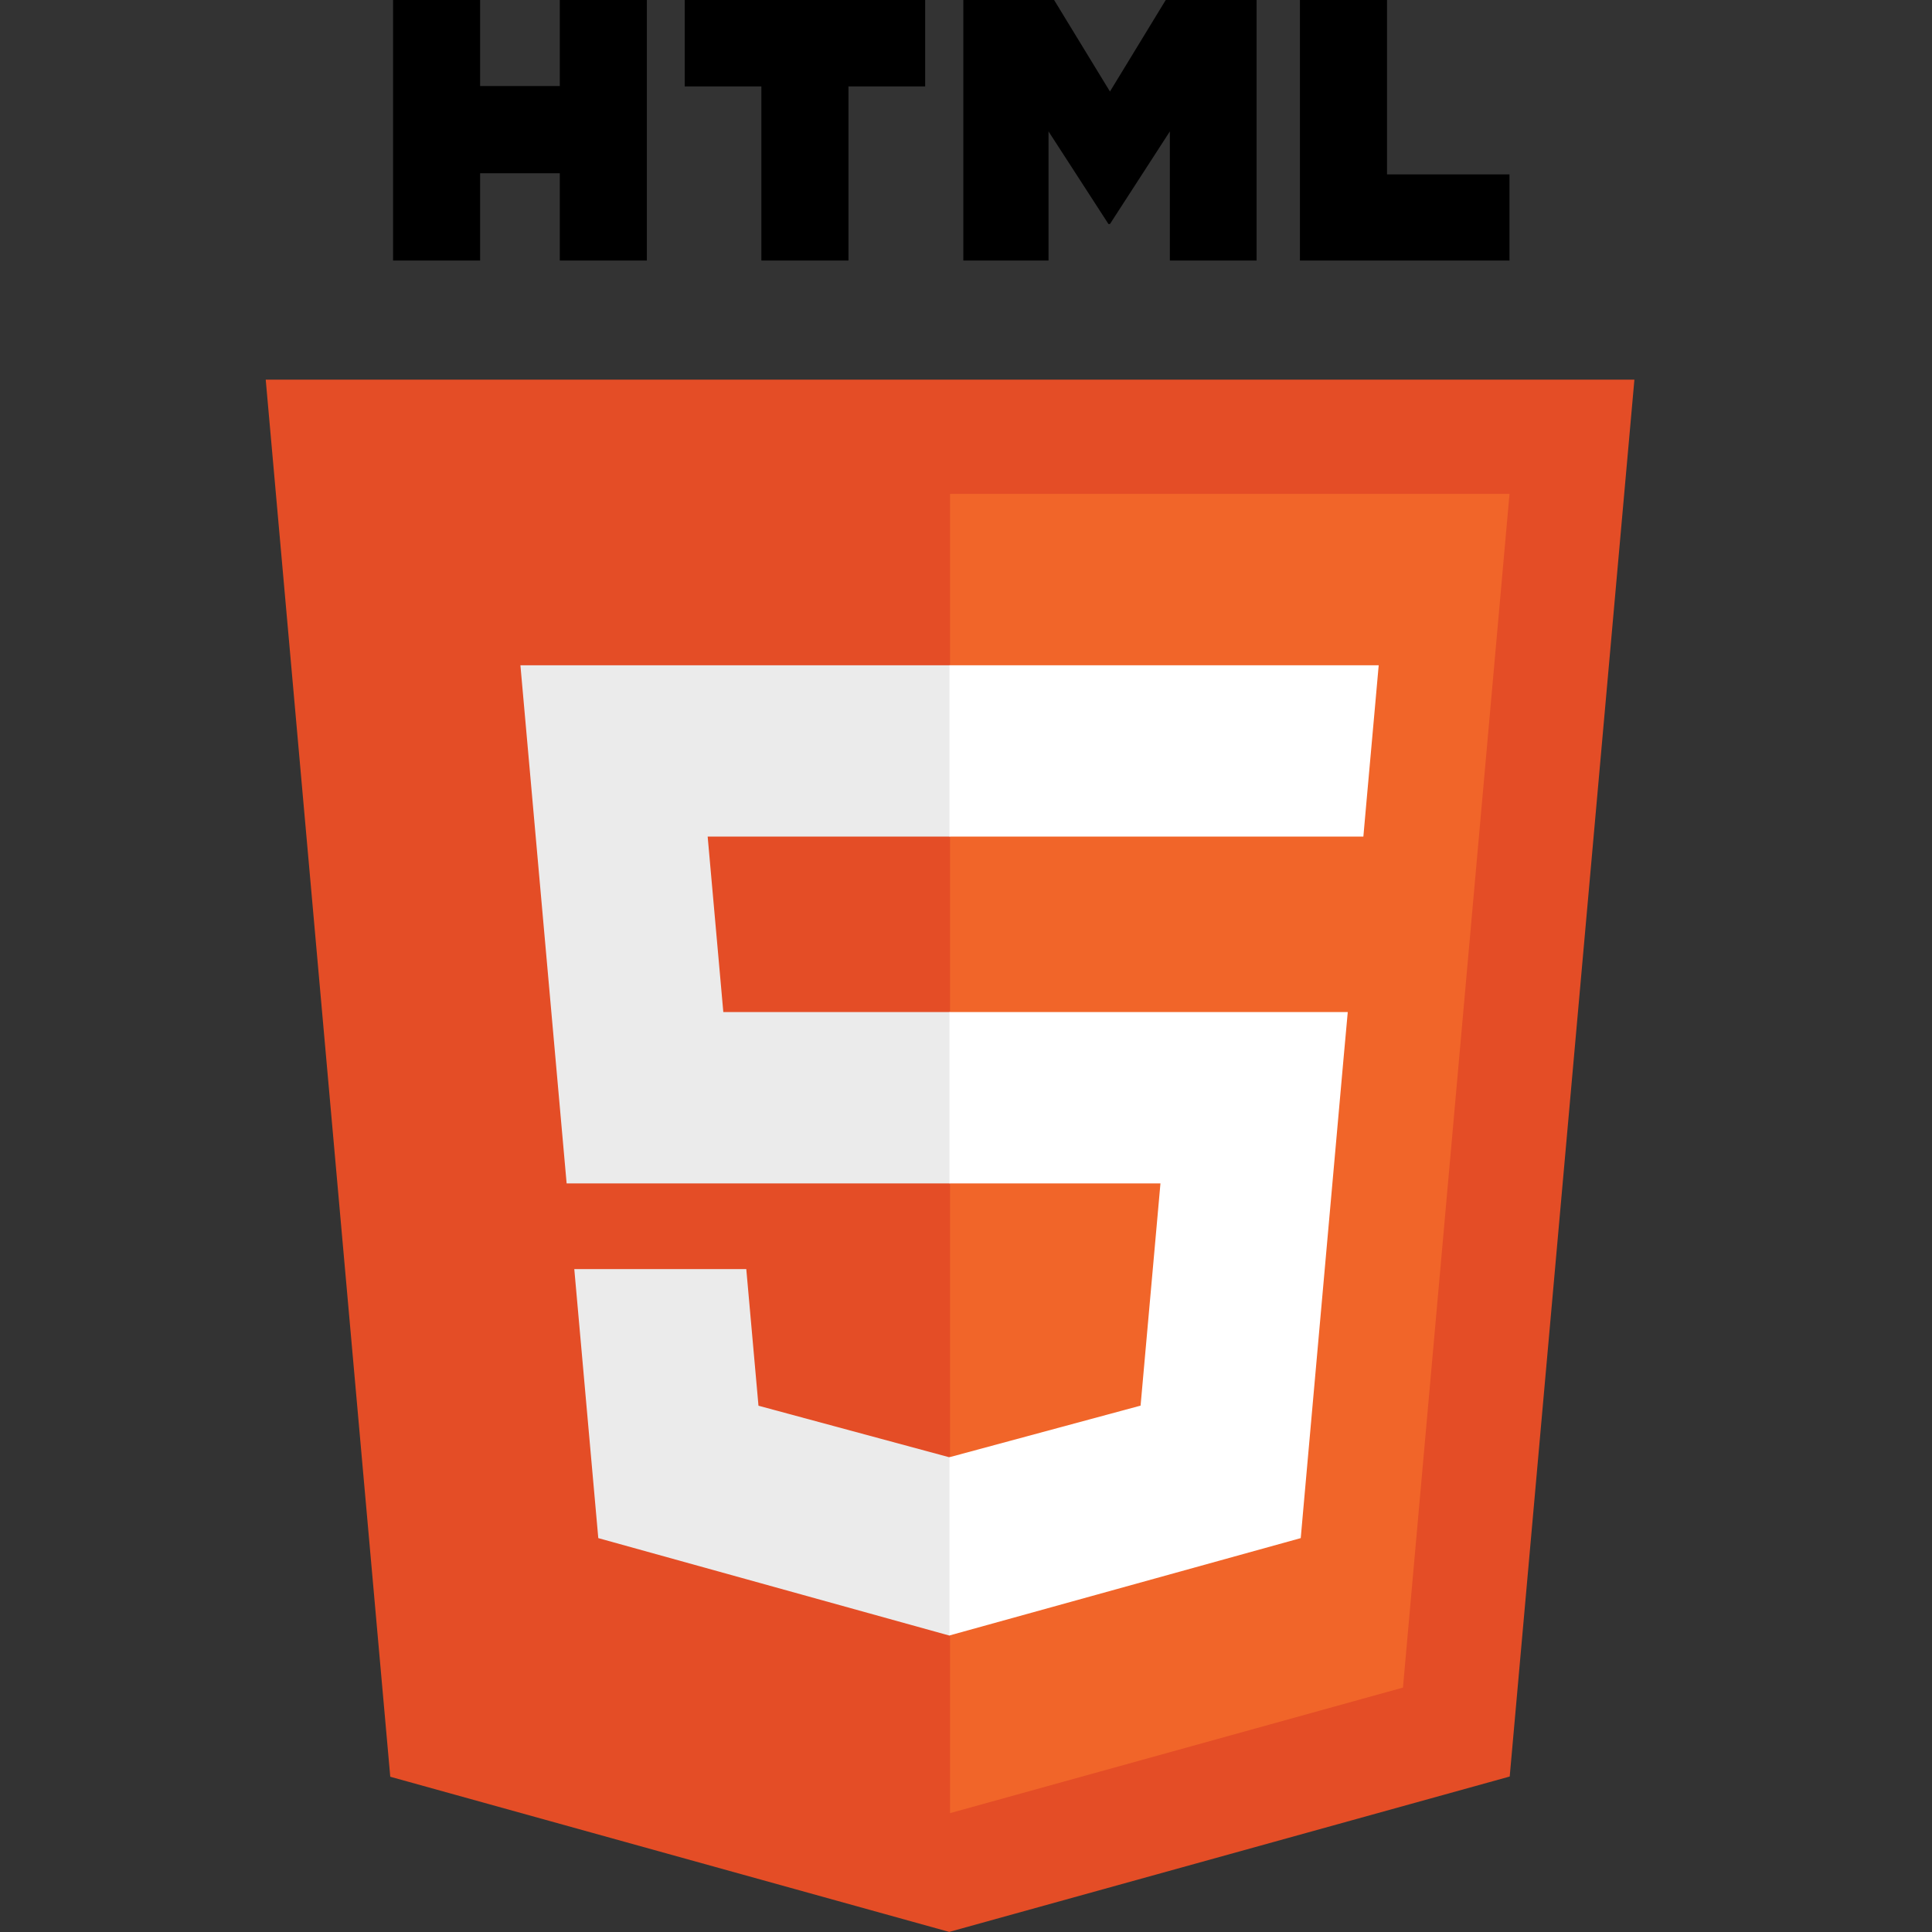 <?xml version="1.0" encoding="UTF-8"?>
<svg width="80px" height="80px" viewBox="0 0 80 80" version="1.1" xmlns="http://www.w3.org/2000/svg" xmlns:xlink="http://www.w3.org/1999/xlink">
    <rect x="0" y="0" width="80" height="80" fill="#333333" stroke="none"/>
    <title>01 Base / Ic / Html5</title>
    <g id="01-Base-/-Ic-/-Html5" stroke="none" stroke-width="1" fill="none" fill-rule="evenodd">
        <g id="html-5" transform="translate(11, 0)" fill-rule="nonzero">
            <polygon id="Path" fill="#E44D26" points="56.677 15.721 51.514 73.562 28.305 79.996 5.16 73.571 0.003 15.721"></polygon>
            <polygon id="Path" fill="#F16529" points="28.34 75.078 47.094 69.879 51.506 20.451 28.34 20.451"></polygon>
            <path d="M18.303,34.642 L28.34,34.642 L28.34,27.547 L10.549,27.547 L10.719,29.45 L12.463,49.002 L28.34,49.002 L28.34,41.907 L18.951,41.907 L18.303,34.642 L18.303,34.642 Z M19.902,52.55 L12.78,52.55 L13.774,63.69 L28.307,67.724 L28.34,67.716 L28.34,60.334 L28.309,60.342 L20.407,58.208 L19.902,52.55 L19.902,52.55 Z" id="Shape" fill="#EBEBEB"></path>
            <path d="M5.276,0 L8.881,0 L8.881,3.562 L12.18,3.562 L12.18,0 L15.785,0 L15.785,10.788 L12.18,10.788 L12.18,7.175 L8.881,7.175 L8.881,10.788 L5.276,10.788 L5.276,0 L5.276,0 Z M20.527,3.577 L17.353,3.577 L17.353,0 L27.309,0 L27.309,3.577 L24.133,3.577 L24.133,10.788 L20.527,10.788 L20.527,3.577 L20.527,3.577 L20.527,3.577 Z M28.889,0 L32.648,0 L34.961,3.79 L37.271,0 L41.033,0 L41.033,10.788 L37.442,10.788 L37.442,5.441 L34.961,9.276 L34.899,9.276 L32.417,5.441 L32.417,10.788 L28.889,10.788 L28.889,0 Z M42.827,0 L46.434,0 L46.434,7.222 L51.504,7.222 L51.504,10.788 L42.827,10.788 L42.827,0 L42.827,0 Z" id="Shape" fill="#000000"></path>
            <path d="M28.316,49.002 L37.052,49.002 L36.229,58.204 L28.315,60.34 L28.315,67.721 L42.861,63.69 L42.967,62.491 L44.635,43.812 L44.808,41.907 L28.316,41.907 L28.316,49.002 Z M28.316,34.624 L28.316,34.642 L45.454,34.642 L45.596,33.047 L45.919,29.45 L46.089,27.547 L28.316,27.547 L28.316,34.624 L28.316,34.624 Z" id="Shape" fill="#FFFFFF"></path>
        </g>
    </g>
</svg>